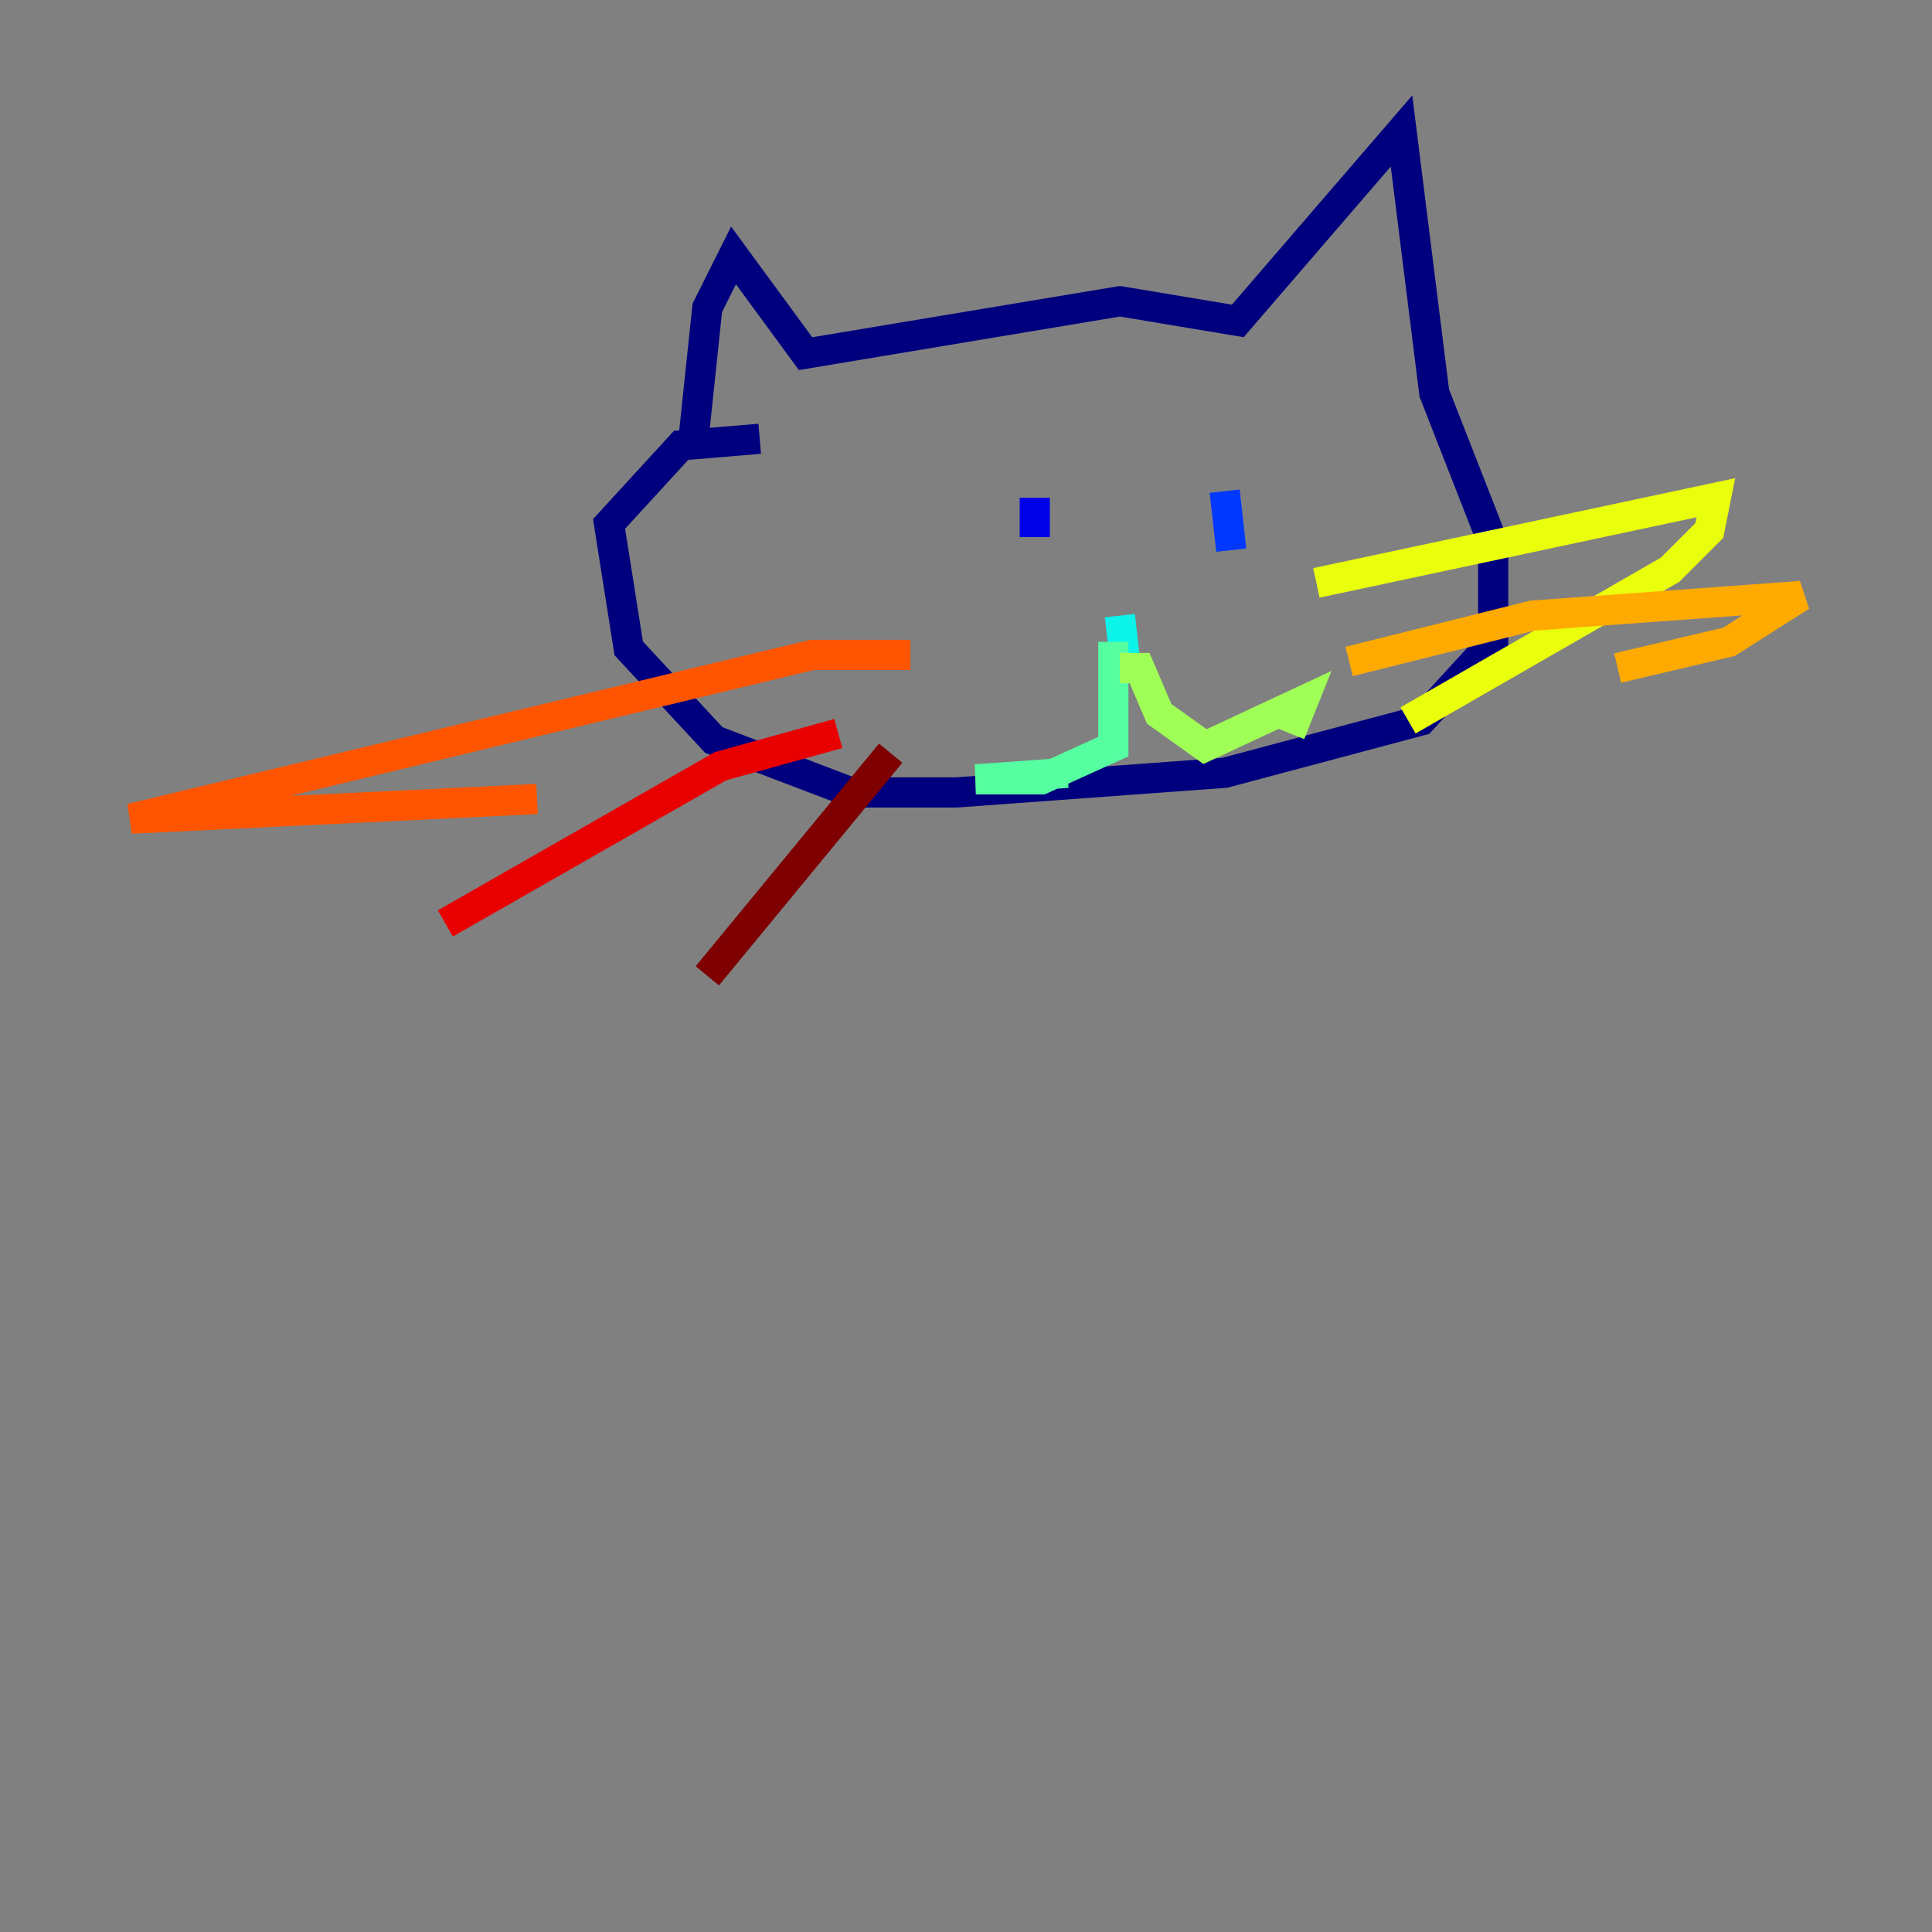 <?xml version="1.0" encoding="utf-8" ?>
<svg baseProfile="tiny" height="128" version="1.2" viewBox="0,0,128,128" width="128" xmlns="http://www.w3.org/2000/svg" xmlns:ev="http://www.w3.org/2001/xml-events" xmlns:xlink="http://www.w3.org/1999/xlink"><rect x="0" y="0" width="128" height="128" fill="#808080" stroke="none"/><defs /><polyline fill="none" points="45.993,28.637 46.861,20.393 48.597,16.922 53.37,23.43 74.197,19.959 82.007,21.261 92.854,8.678 95.024,26.034 98.929,36.014 98.929,42.522 94.156,47.729 81.139,51.2 63.349,52.502 56.407,52.502 47.295,49.031 41.654,42.956 40.352,34.712 45.125,29.505 50.332,29.071" stroke="#00007f" stroke-width="2" /><polyline fill="none" points="68.556,32.976 68.556,35.58" stroke="#0000e8" stroke-width="2" /><polyline fill="none" points="81.139,32.542 81.573,36.447" stroke="#0038ff" stroke-width="2" /><polyline fill="none" points="74.63,42.956 74.63,42.956" stroke="#0094ff" stroke-width="2" /><polyline fill="none" points="74.63,44.691 74.197,40.786" stroke="#0cf4ea" stroke-width="2" /><polyline fill="none" points="73.763,42.522 73.763,49.464 68.99,51.634 64.651,51.634 70.725,51.2" stroke="#56ffa0" stroke-width="2" /><polyline fill="none" points="74.197,44.258 75.498,44.258 76.8,47.295 79.837,49.464 86.346,46.427 85.478,48.597" stroke="#a0ff56" stroke-width="2" /><polyline fill="none" points="87.214,38.617 113.681,32.976 113.248,35.146 110.644,37.749 93.288,47.729" stroke="#eaff0c" stroke-width="2" /><polyline fill="none" points="89.383,43.824 101.532,40.786 119.322,39.485 114.549,42.522 107.173,44.258" stroke="#ffaa00" stroke-width="2" /><polyline fill="none" points="60.312,43.39 53.803,43.39 8.678,54.237 35.58,52.936" stroke="#ff5500" stroke-width="2" /><polyline fill="none" points="55.539,48.597 47.729,50.766 29.505,61.18" stroke="#e80000" stroke-width="2" /><polyline fill="none" points="59.01,49.898 46.861,64.651" stroke="#7f0000" stroke-width="2" /></svg>